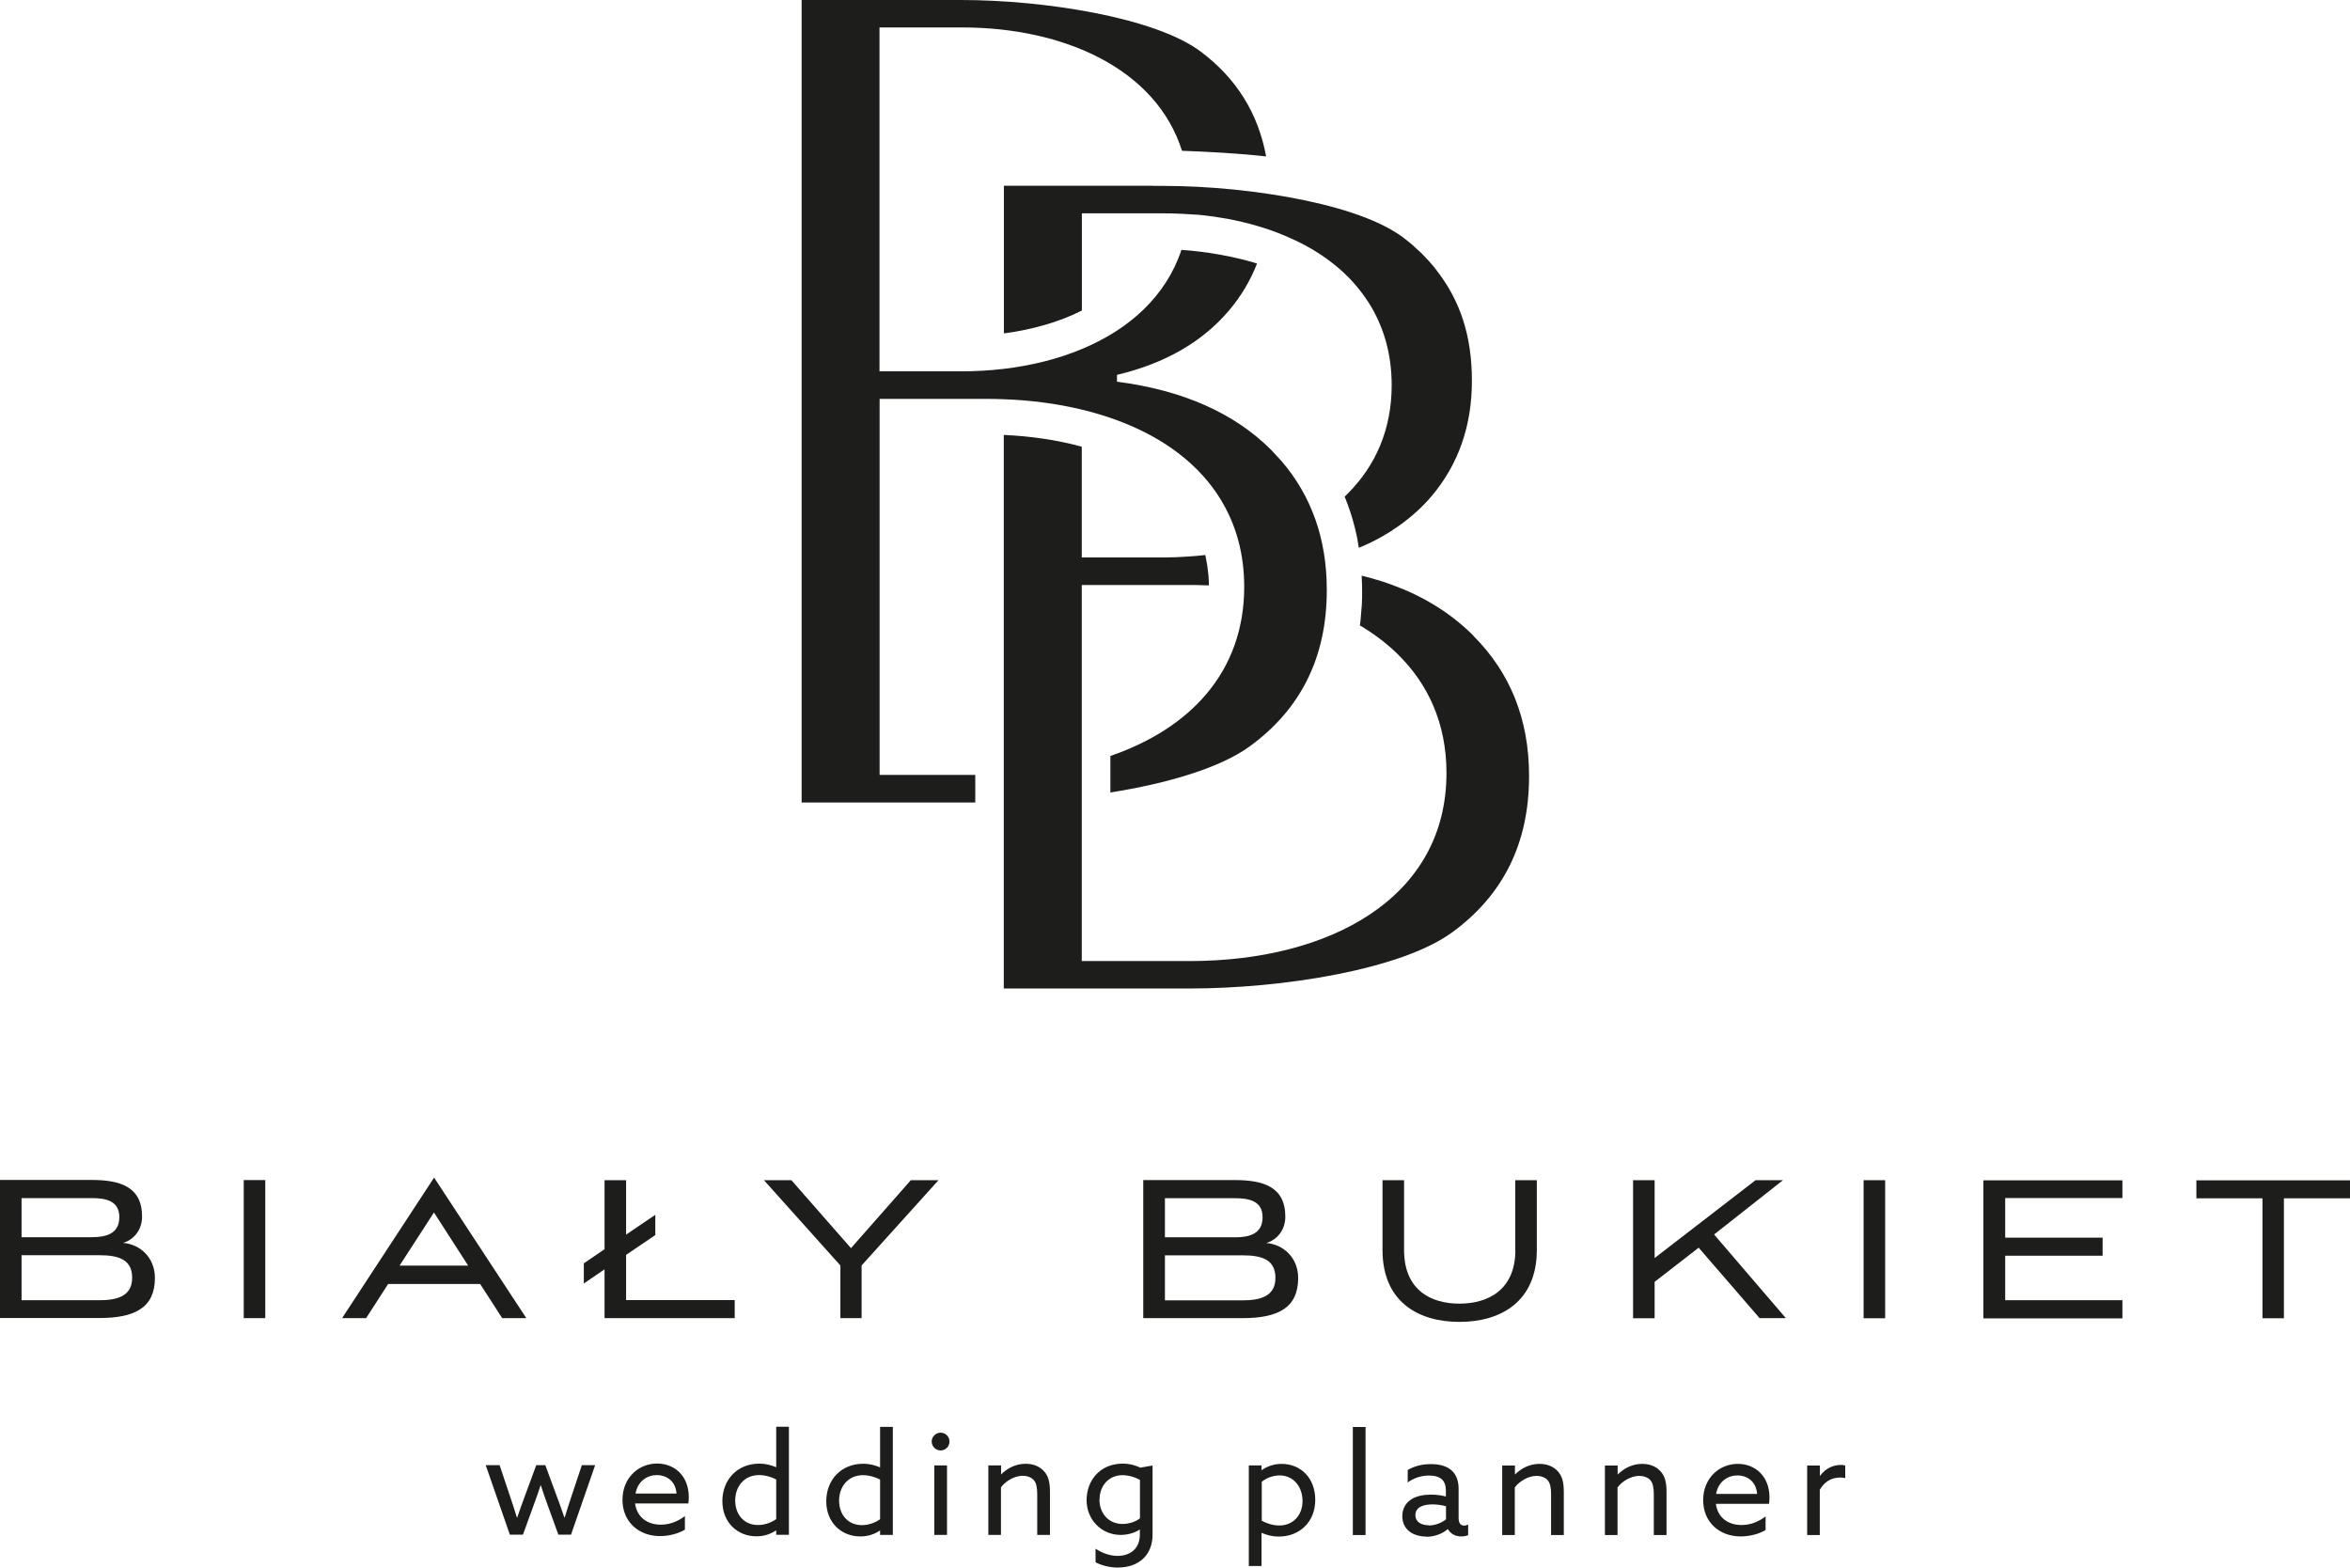 <?xml version="1.0" encoding="UTF-8"?><svg id="b" xmlns="http://www.w3.org/2000/svg" xmlns:xlink="http://www.w3.org/1999/xlink" viewBox="0 0 199.49 133.07"><defs><style>.e{clip-path:url(#d);}.e,.f{fill:none;}.g{fill:#1d1d1b;}</style><clipPath id="d"><rect class="f" width="199.49" height="133.07"/></clipPath></defs><g id="c"><g class="e"><path class="g" d="m97.89,15.77h-12.67v12.53c2.33-.31,4.63-.93,6.62-1.94v-8.25h0s6.06,0,6.06,0h.95c.42,0,.83.01,1.25.03.09,0,.18,0,.27.01.38.02.76.04,1.14.07.03,0,.07,0,.1,0,.41.04.82.08,1.22.14.08.01.15.02.23.03.35.05.7.11,1.05.17.06,0,.11.02.17.03.4.07.79.16,1.17.25.06.01.11.03.16.04.34.08.68.17,1.01.27.06.02.12.03.18.05.38.11.75.23,1.12.36.02,0,.03.01.05.02.35.12.69.26,1.03.4.06.02.11.05.17.07.41.18.81.36,1.21.56.28.14.55.29.82.44.05.03.09.05.14.08.64.38,1.25.79,1.82,1.24.03.03.06.05.1.08.27.22.54.45.79.68,0,0,.02.01.02.02.27.25.53.51.77.78.02.02.03.04.05.06.23.25.44.51.65.78.02.03.04.05.06.08.22.29.42.59.62.89,1.22,1.95,1.92,4.26,1.92,6.96,0,3.8-1.4,6.85-3.7,9.17-.1.1-.19.2-.29.29.36.88.66,1.79.89,2.74,0,0,0,0,0,.01.08.32.15.64.21.96,0,.01,0,.03,0,.04.04.19.07.39.1.59.19-.08.38-.16.56-.24.18-.08.36-.17.54-.25.17-.08.33-.17.5-.26.33-.18.65-.36.97-.56.1-.06.2-.12.29-.19.21-.14.42-.28.62-.42,0,0,0,0,0,0,1.01-.73,1.93-1.55,2.71-2.48,2.27-2.69,3.41-5.95,3.41-9.78s-1.01-6.83-3-9.37c0,0,0,0,.01,0-.19-.25-.39-.49-.6-.72l-.04-.05c-.19-.21-.39-.42-.59-.62-.04-.03-.07-.07-.11-.11-.19-.18-.38-.35-.58-.53-.06-.05-.11-.1-.16-.15-.21-.18-.43-.35-.65-.52-.04-.03-.07-.06-.11-.09-.85-.63-1.95-1.2-3.24-1.7-1.5-.58-3.24-1.06-5.1-1.45-3.9-.82-8.3-1.23-12.01-1.23h-.85Z"/><path class="g" d="m125.08,53.96c-1.17-1.17-2.51-2.17-4.02-3.01,0,0,0,0,0,0-.3-.16-.6-.32-.91-.47-.07-.04-.15-.07-.23-.11-.24-.11-.47-.22-.72-.32-.1-.04-.2-.08-.3-.12-.24-.1-.47-.19-.72-.28-.09-.03-.19-.07-.28-.1-.33-.12-.66-.23-1-.33,0,0-.01,0-.02,0-.35-.11-.71-.21-1.07-.3-.07-.02-.14-.03-.22-.05.02.42.04.84.04,1.27,0,.05,0,.1,0,.16,0,.3,0,.6-.02.89,0,.15-.02.29-.03.44-.01.2-.03.41-.05.61-.01.16-.03.32-.04.48-.01.12-.03.24-.05.37,1.17.69,2.23,1.49,3.15,2.38,2.63,2.55,4.2,5.93,4.2,10.15,0,10.64-9.94,15.96-21.81,15.96h-9.15v-31.92h9.15c.42,0,.84,0,1.25.02.11,0,.21,0,.32.01.02,0,.04,0,.07,0,0-.26-.01-.51-.03-.76,0-.09-.02-.17-.03-.26-.02-.21-.04-.43-.07-.63-.01-.09-.03-.18-.05-.27-.03-.2-.07-.4-.11-.59,0-.03-.01-.05-.02-.07-.12.01-.23.02-.35.04-.23.02-.45.05-.68.06-.14.01-.27.02-.41.03-.23.01-.46.03-.69.04-.13,0-.26.01-.38.02-.31.01-.63.02-.94.02-.04,0-.08,0-.12,0h-6.91v-9.4c-2.14-.59-4.4-.9-6.62-1v46.99h15.77c7.85,0,17.95-1.59,22.3-4.77,4.34-3.17,6.51-7.57,6.52-13.2v-.08c0-4.78-1.58-8.74-4.72-11.88"/><path class="g" d="m108.78,39.14c-.05-.05-.09-.1-.14-.16-.24-.27-.48-.53-.73-.79,0,0,0,0,0,0-3.15-3.14-7.51-5.07-13.09-5.79v-.58c4.09-.97,7.27-2.81,9.54-5.5,1.01-1.2,1.79-2.52,2.35-3.95-1.8-.57-4.28-1.02-6.42-1.16-1.3,3.93-4.42,6.74-8.46,8.42-2.01.84-4.25,1.4-6.62,1.68-1.19.14-2.4.21-3.64.21h-6.91V2.33h7.01c8.62,0,16.46,3.49,18.67,10.47,2.01.07,4.91.22,7.14.48-.67-3.65-2.51-6.62-5.55-8.9C98.03,1.46,88.58,0,81.58,0h-13.53v68.12h14.74v-2.34h-8.12v-31.92h9.15c.47,0,.94.01,1.4.03,2.31.08,4.54.38,6.62.88,3.9.94,7.28,2.61,9.71,5.02.03.03.06.06.1.1.16.16.32.33.47.5.03.03.06.07.09.1.17.2.34.39.5.6,0,0,0,0,0,0,.35.44.67.91.96,1.39,1.25,2.07,1.95,4.51,1.95,7.33,0,7.27-4.64,12.05-11.36,14.36v3.1c4.85-.77,9.32-2.08,11.85-3.93,4.34-3.17,6.51-7.57,6.52-13.2v-.08c0-4.31-1.3-7.96-3.85-10.93"/><path class="g" d="m193.88,111.9v-10.18h5.61v-1.53h-13.04v1.53h5.61v10.18h1.83Zm-13.71,0v-1.53h-9.95v-3.78h8.27v-1.53h-8.27v-3.36h9.95v-1.51h-11.8v11.72h11.8Zm-20.14-11.72h-1.83v11.72h1.83v-11.72Zm-8.67,0h-2.33l-8.57,6.61v-6.61h-1.83v11.72h1.83v-3.09l3.74-2.9,5.17,5.98h2.23l-6.09-7.1,5.86-4.62Zm-22.72,5.92c0,3.44-2.37,4.56-4.75,4.56s-4.7-1.11-4.7-4.56v-5.92h-1.83v5.92c0,4.39,3.02,6.11,6.53,6.11s6.57-1.72,6.57-6.11v-5.92h-1.83v5.92Zm-23.83-4.39c1.2,0,2.37.21,2.37,1.62s-1.13,1.7-2.35,1.7h-5.94v-3.32h5.92Zm.69,4.85c1.58,0,2.77.34,2.77,1.91s-1.28,1.91-2.79,1.91h-6.59v-3.82h6.61Zm-.02,5.33c3.02,0,4.72-.88,4.72-3.4,0-1.74-1.26-2.86-2.71-2.98.86-.23,1.62-1.05,1.62-2.23,0-2.58-1.93-3.11-4.31-3.11h-7.75v11.72h8.42Zm-32.34,0v-4.47l6.53-7.24h-2.35l-5.08,5.77-5.06-5.77h-2.33l6.49,7.24v4.47h1.81Zm-23.58-2.94l1.76-1.2v4.14h11.05v-1.53h-9.22v-3.84l2.48-1.68v-1.72l-2.48,1.68v-4.62h-1.83v5.86l-1.76,1.2v1.72Zm-12.72-6.03l2.9,4.51h-5.82l2.92-4.51Zm5.78,8.97h2.06l-7.83-11.93-7.81,11.93h2.04l1.87-2.9h7.81l1.87,2.9Zm-20.1-11.72h-1.83v11.72h1.83v-11.72Zm-14.76,1.53c1.2,0,2.37.21,2.37,1.62s-1.13,1.7-2.35,1.7H1.83v-3.32h5.92Zm.69,4.85c1.57,0,2.77.34,2.77,1.91s-1.28,1.91-2.79,1.91H1.83v-3.82h6.61Zm-.02,5.33c3.02,0,4.72-.88,4.72-3.4,0-1.74-1.26-2.86-2.71-2.98.86-.23,1.62-1.05,1.62-2.23,0-2.58-1.93-3.11-4.3-3.11H0v11.72h8.42Z"/><path class="g" d="m153.4,130.3h1.08v-3.84c.37-.64.94-1.04,1.74-1.04.13,0,.28.01.42.05v-1.07c-.13-.04-.26-.05-.38-.05-.7,0-1.34.35-1.75.92h-.02v-.87h-1.08v5.9Zm-5.91-5.06c.71,0,1.57.4,1.67,1.57h-3.48c.19-1.09,1.03-1.57,1.81-1.57m2.68,2.42c.02-.14.04-.36.04-.54,0-1.85-1.25-2.86-2.69-2.86-1.58,0-2.94,1.22-2.94,3.08s1.37,3.08,3.19,3.08c.77,0,1.59-.22,2.11-.55v-1.15c-.54.41-1.22.73-2.04.73-1.16,0-2.03-.64-2.18-1.8h4.51Zm-13.94,2.64h1.08v-4.04c.42-.56,1.18-.98,1.85-.98.32,0,.71.1.95.38.19.23.28.59.28,1.2v3.44h1.08v-3.65c0-.91-.17-1.37-.49-1.74-.37-.42-.92-.65-1.57-.65-.83,0-1.55.37-2.07.89h-.02v-.75h-1.08v5.9Zm-8.72,0h1.08v-4.04c.42-.56,1.18-.98,1.85-.98.32,0,.71.1.95.38.19.23.28.59.28,1.2v3.44h1.08v-3.65c0-.91-.17-1.37-.49-1.74-.37-.42-.92-.65-1.57-.65-.83,0-1.55.37-2.07.89h-.02v-.75h-1.08v5.9Zm-6.23-.83c-.64,0-1.13-.29-1.13-.86,0-.7.72-.91,1.45-.91.37,0,.83.06,1.15.16v1.11c-.36.29-.91.52-1.48.52m-.19.96c.79,0,1.48-.34,1.81-.65h.02c.23.42.67.62,1.14.62.23,0,.43-.05.58-.11v-.9c-.1.05-.23.09-.35.09-.32,0-.46-.27-.46-.62v-2.51c0-.73-.24-1.24-.59-1.55-.42-.38-1.04-.54-1.76-.54-.88,0-1.51.23-1.97.5v1.06c.44-.33,1.07-.59,1.81-.59.5,0,.86.12,1.09.32.23.22.34.54.34.97v.49c-.38-.1-.8-.16-1.26-.16-.61,0-1.21.11-1.66.39-.47.3-.78.78-.78,1.44,0,.58.24,1.02.62,1.31.4.3.93.42,1.41.42m-6.23-.13h1.08v-9.17h-1.08v9.17Zm-7.73-1.22v-3.3c.42-.35,1-.54,1.52-.54,1.18,0,1.94.97,1.94,2.17s-.79,2.08-1.97,2.08c-.58,0-1.13-.2-1.5-.41m0,1.04h.02c.37.17.86.31,1.45.31,1.71,0,3.08-1.21,3.08-3.11s-1.27-3.06-2.86-3.06c-.7,0-1.27.24-1.68.53h-.02v-.4h-1.08v8.54h1.08v-2.82Zm-13.76-2.83c0-1.15.76-2.07,1.94-2.07.54,0,1.12.18,1.49.41v3.25c-.36.29-.94.48-1.48.48-1.17,0-1.96-.89-1.96-2.08m-.32,5.34c.49.25,1.15.44,1.87.44,1.81,0,2.96-1.07,2.96-2.8v-5.86l-1.04.18c-.4-.19-.89-.34-1.5-.34-1.92,0-3.06,1.43-3.06,3.1s1.28,2.95,2.89,2.95c.62,0,1.2-.18,1.61-.45h.02v.44c0,1.12-.76,1.79-1.89,1.79-.66,0-1.31-.24-1.87-.61v1.15Zm-9.12-2.33h1.08v-4.04c.42-.56,1.18-.98,1.85-.98.32,0,.71.1.95.38.19.23.28.59.28,1.2v3.44h1.08v-3.65c0-.91-.17-1.37-.49-1.74-.37-.42-.92-.65-1.57-.65-.83,0-1.55.37-2.07.89h-.02v-.75h-1.08v5.9Zm-4.58,0h1.08v-5.9h-1.08v5.9Zm-.22-7.93c0,.42.34.76.76.76s.75-.34.75-.76-.34-.75-.75-.75-.76.34-.76.75m-7.86,5.02c0-1.21.78-2.16,2.03-2.16.53,0,1.06.17,1.45.37v3.37c-.42.29-.95.5-1.54.5-1.21,0-1.94-.91-1.94-2.09m-1.09.06c0,1.82,1.29,2.99,2.89,2.99.71,0,1.26-.23,1.66-.5h.02v.37h1.08v-9.17h-1.08v3.43h-.02c-.39-.16-.83-.3-1.42-.3-1.86,0-3.13,1.37-3.13,3.18m-7.73-.06c0-1.21.78-2.16,2.03-2.16.53,0,1.06.17,1.45.37v3.37c-.42.29-.95.5-1.54.5-1.21,0-1.94-.91-1.94-2.09m-1.09.06c0,1.82,1.29,2.99,2.89,2.99.71,0,1.26-.23,1.66-.5h.02v.37h1.08v-9.17h-1.08v3.43h-.02c-.38-.16-.83-.3-1.42-.3-1.86,0-3.13,1.37-3.13,3.18m-5.56-2.21c.71,0,1.57.4,1.67,1.57h-3.48c.19-1.09,1.03-1.57,1.81-1.57m2.67,2.42c.02-.14.04-.36.04-.54,0-1.85-1.25-2.86-2.69-2.86-1.58,0-2.94,1.22-2.94,3.08s1.37,3.08,3.19,3.08c.77,0,1.58-.22,2.11-.55v-1.15c-.54.41-1.22.73-2.04.73-1.17,0-2.03-.64-2.19-1.8h4.51Zm-15.12,2.64h1.08l.92-2.53c.2-.54.41-1.14.58-1.66h.02c.17.52.37,1.12.57,1.66l.92,2.53h1.07l2.05-5.9h-1.13l-.88,2.64c-.2.61-.4,1.21-.58,1.81h-.02c-.2-.6-.42-1.21-.65-1.82l-.97-2.63h-.77l-.97,2.63c-.22.59-.44,1.22-.65,1.82h-.02c-.19-.61-.38-1.21-.59-1.82l-.88-2.63h-1.18l2.05,5.9Z"/></g></g></svg>